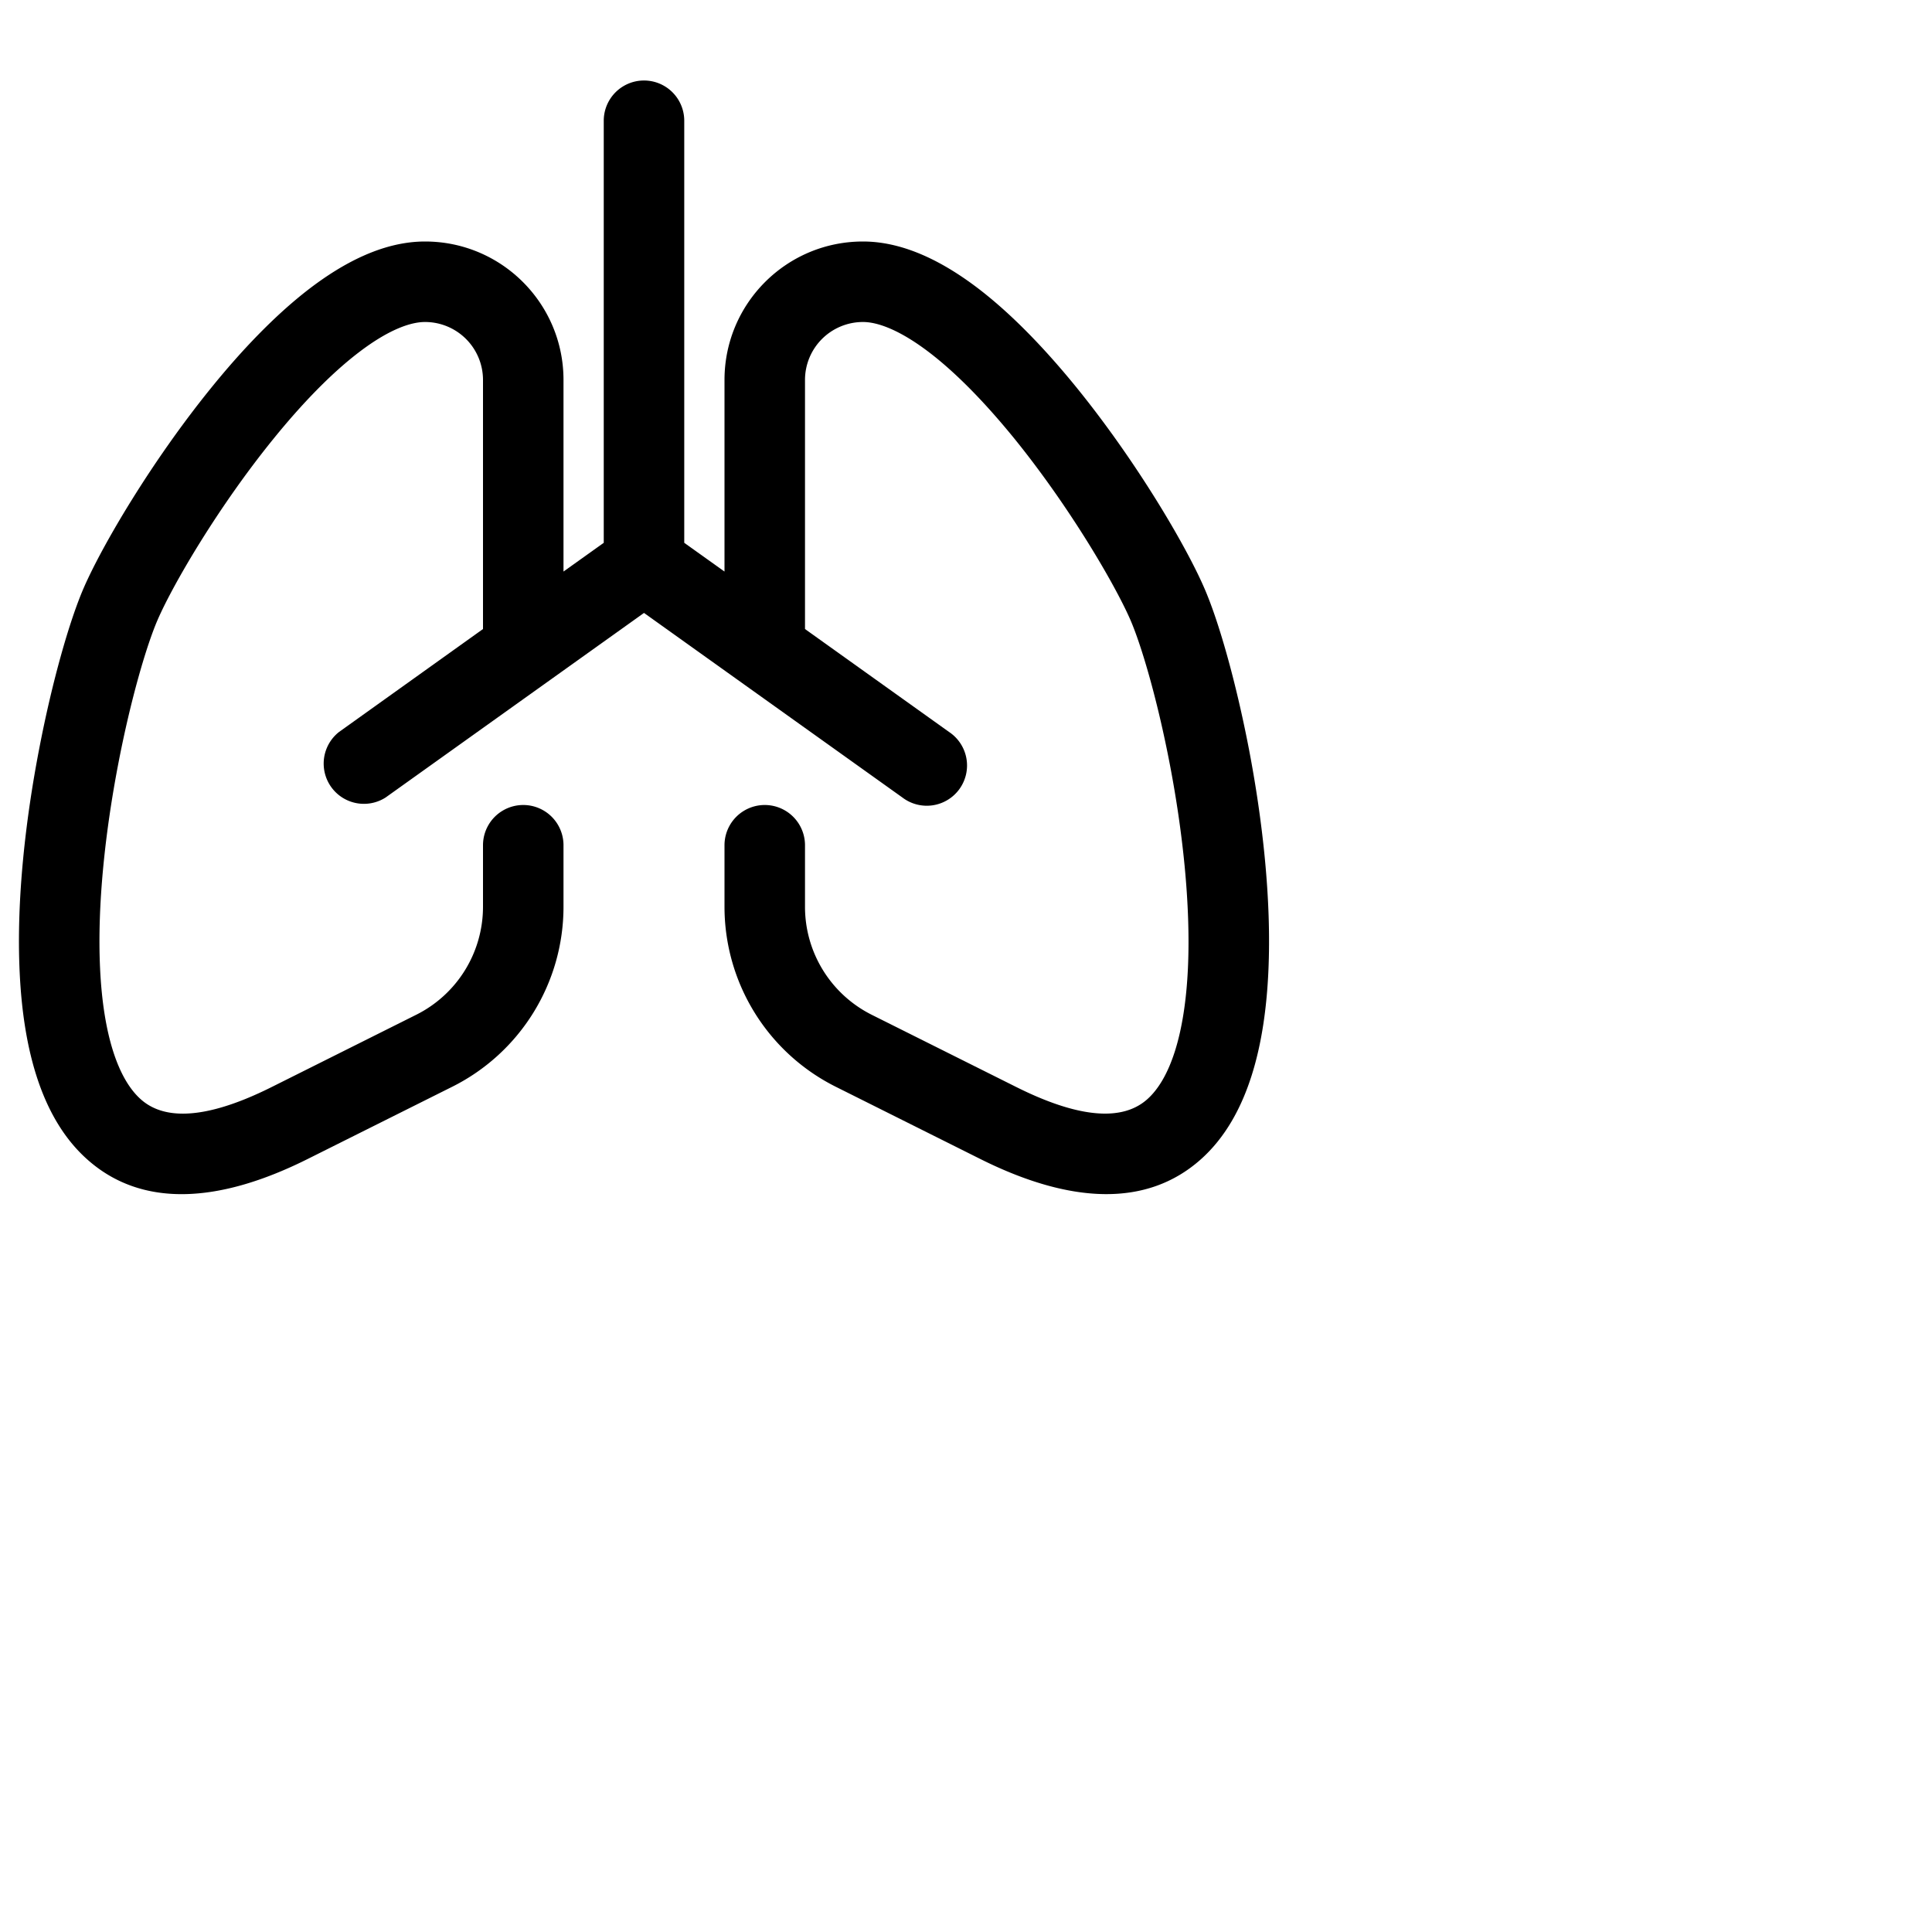 <svg xmlns="http://www.w3.org/2000/svg" fill="currentColor" class="bi bi-lungs" viewBox="0 0 24 24">
  <path d="M8.5 1.5a.5.5 0 1 0-1 0v5.243L7 7.1V4.72C7 3.77 6.23 3 5.28 3c-.524 0-1.023.27-1.443.592-.431.332-.847.773-1.216 1.229-.736.908-1.347 1.946-1.58 2.48-.176.405-.393 1.16-.556 2.011-.165.857-.283 1.857-.241 2.759.04.867.233 1.79.838 2.33.67.6 1.622.556 2.741-.004l1.795-.897A2.5 2.5 0 0 0 7 11.264V10.5a.5.5 0 0 0-1 0v.764a1.5 1.5 0 0 1-.83 1.342l-1.794.897c-.978.489-1.415.343-1.628.152-.28-.25-.467-.801-.505-1.63-.037-.795.068-1.71.224-2.525.157-.82.357-1.491.491-1.8.19-.438.75-1.4 1.44-2.25.342-.422.703-.799 1.049-1.065.358-.276.639-.385.833-.385a.72.72 0 0 1 .72.72v3.094l-1.79 1.28a.5.5 0 0 0 .58.813L8 7.614l3.21 2.293a.5.5 0 1 0 .58-.814L10 7.814V4.72a.72.72 0 0 1 .72-.72c.194 0 .475.11.833.385.346.266.706.643 1.05 1.066.688.85 1.248 1.811 1.439 2.249.134.309.334.98.491 1.8.156.814.26 1.73.224 2.525-.038.829-.224 1.38-.505 1.63-.213.19-.65.337-1.628-.152l-1.795-.897A1.5 1.5 0 0 1 10 11.264V10.5a.5.5 0 0 0-1 0v.764a2.5 2.5 0 0 0 1.382 2.236l1.795.897c1.12.56 2.07.603 2.741.004.605-.54.798-1.463.838-2.33.042-.902-.076-1.902-.24-2.759-.164-.852-.38-1.606-.558-2.012-.232-.533-.843-1.571-1.579-2.479-.37-.456-.785-.897-1.216-1.229C11.743 3.27 11.244 3 10.72 3 9.77 3 9 3.77 9 4.72V7.1l-.5-.357z"/>
</svg>